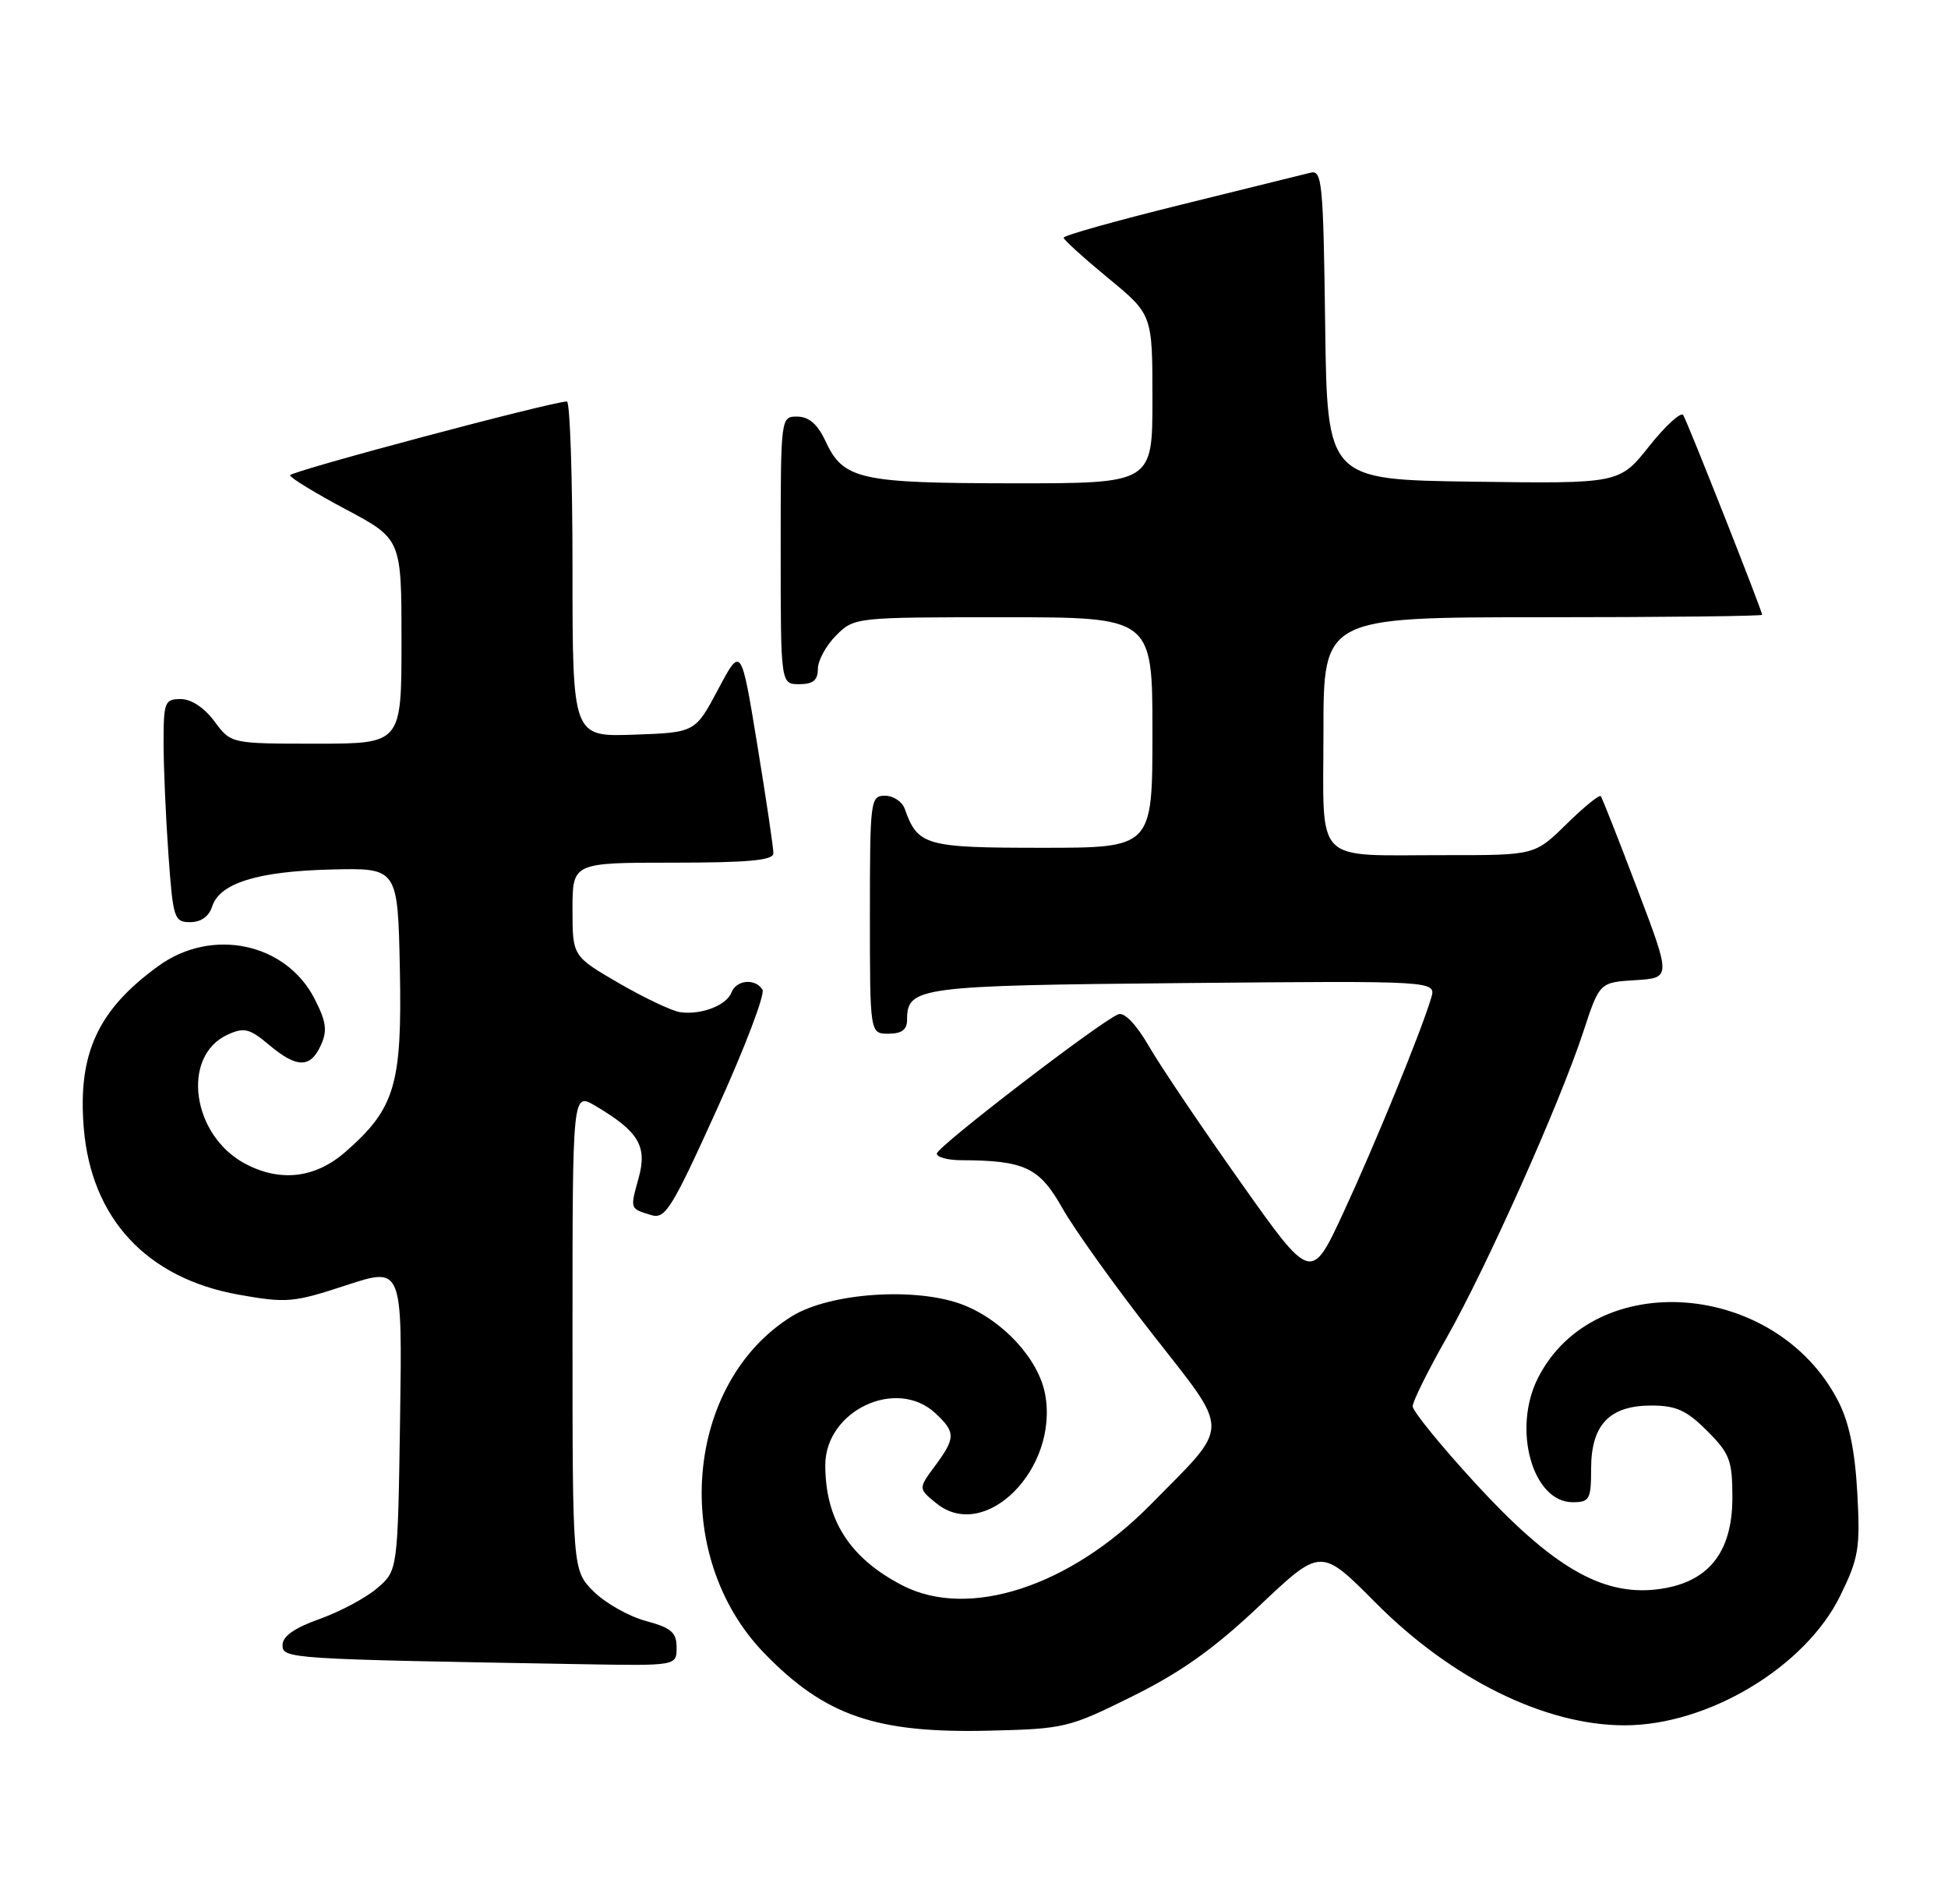 <?xml version="1.0" encoding="UTF-8" standalone="no"?>
<!DOCTYPE svg PUBLIC "-//W3C//DTD SVG 1.1//EN" "http://www.w3.org/Graphics/SVG/1.1/DTD/svg11.dtd" >
<svg xmlns="http://www.w3.org/2000/svg" xmlns:xlink="http://www.w3.org/1999/xlink" version="1.1" viewBox="0 0 262 256">
 <g >
 <path fill="currentColor"
d=" M 152.34 228.08 C 158.88 224.84 163.34 221.66 169.42 215.90 C 177.66 208.11 177.66 208.11 185.01 215.51 C 195.24 225.81 207.81 232.00 218.50 232.00 C 229.75 232.00 242.83 224.14 247.51 214.57 C 249.99 209.50 250.21 208.19 249.80 200.74 C 249.48 194.99 248.70 191.25 247.22 188.38 C 238.88 172.22 214.48 170.33 206.87 185.26 C 203.36 192.13 206.11 202.00 211.52 202.00 C 213.79 202.00 214.00 201.62 214.00 197.50 C 214.00 191.59 216.47 189.00 222.10 189.00 C 225.43 189.00 226.84 189.64 229.60 192.40 C 232.65 195.45 233.00 196.37 233.00 201.38 C 233.00 208.91 229.65 212.95 222.74 213.73 C 215.38 214.56 208.68 210.62 198.40 199.42 C 193.78 194.39 190.00 189.74 190.00 189.10 C 190.00 188.46 192.05 184.32 194.56 179.90 C 199.91 170.47 209.79 148.36 212.93 138.80 C 215.13 132.10 215.13 132.10 219.95 131.80 C 224.76 131.50 224.76 131.50 220.20 119.50 C 217.70 112.90 215.49 107.30 215.30 107.06 C 215.11 106.82 213.04 108.51 210.69 110.81 C 206.42 115.00 206.42 115.00 194.46 114.99 C 176.42 114.97 178.00 116.56 178.00 98.38 C 178.00 83.00 178.00 83.00 207.50 83.00 C 223.72 83.00 237.00 82.85 237.00 82.67 C 237.00 82.12 226.99 56.79 226.39 55.82 C 226.09 55.34 224.03 57.21 221.82 59.99 C 217.80 65.04 217.80 65.04 198.15 64.77 C 178.50 64.50 178.50 64.50 178.23 43.64 C 177.98 24.43 177.82 22.81 176.23 23.23 C 175.28 23.47 167.41 25.42 158.75 27.55 C 150.09 29.69 143.02 31.67 143.05 31.97 C 143.08 32.26 145.78 34.70 149.05 37.40 C 155.00 42.30 155.00 42.30 155.00 53.65 C 155.00 65.00 155.00 65.00 136.25 64.99 C 115.53 64.97 113.43 64.49 111.00 59.27 C 109.97 57.05 108.80 56.04 107.25 56.02 C 105.00 56.00 105.00 56.00 105.00 74.00 C 105.00 92.00 105.00 92.00 107.50 92.00 C 109.35 92.00 110.00 91.47 110.00 89.95 C 110.00 88.83 111.10 86.80 112.45 85.45 C 114.90 83.01 115.01 83.00 134.95 83.00 C 155.00 83.00 155.00 83.00 155.00 98.50 C 155.00 114.00 155.00 114.00 140.15 114.00 C 124.44 114.00 123.44 113.72 121.68 108.75 C 121.34 107.79 120.15 107.00 119.03 107.00 C 117.07 107.00 117.00 107.58 117.00 123.00 C 117.00 139.00 117.00 139.00 119.50 139.00 C 121.28 139.00 122.00 138.46 122.00 137.12 C 122.00 132.71 123.46 132.52 159.24 132.19 C 193.17 131.88 193.17 131.88 192.49 134.19 C 191.15 138.68 184.97 153.81 180.69 163.04 C 176.35 172.40 176.35 172.40 166.84 158.95 C 161.60 151.55 156.06 143.34 154.53 140.69 C 152.82 137.74 151.23 136.08 150.41 136.39 C 148.05 137.30 126.00 154.22 126.00 155.12 C 126.00 155.61 127.46 156.00 129.25 156.01 C 137.82 156.04 139.79 156.97 142.88 162.45 C 144.49 165.30 149.94 172.92 154.99 179.37 C 165.61 192.96 165.63 191.29 154.70 202.37 C 143.87 213.35 130.31 217.76 121.42 213.21 C 114.32 209.56 111.00 204.41 111.00 197.02 C 111.00 189.68 120.58 185.16 125.81 190.04 C 128.55 192.59 128.54 193.35 125.75 197.13 C 123.50 200.17 123.50 200.17 125.94 202.15 C 132.50 207.47 142.44 197.48 140.56 187.45 C 139.67 182.71 134.84 177.49 129.46 175.43 C 123.21 173.04 111.64 173.83 106.53 176.98 C 92.05 185.93 90.13 209.26 102.80 222.31 C 110.96 230.72 117.81 233.08 133.00 232.72 C 143.17 232.48 143.77 232.34 152.34 228.08 Z  M 91.00 221.54 C 91.00 219.50 90.29 218.89 86.84 217.96 C 84.56 217.34 81.41 215.56 79.84 214.00 C 77.00 211.15 77.00 211.15 77.00 179.02 C 77.00 146.89 77.00 146.89 80.06 148.69 C 85.89 152.14 87.08 154.11 85.90 158.38 C 84.73 162.62 84.69 162.50 87.59 163.39 C 89.48 163.97 90.36 162.54 96.45 149.10 C 100.18 140.89 102.92 133.68 102.55 133.08 C 101.59 131.52 99.03 131.75 98.38 133.46 C 97.71 135.19 94.32 136.50 91.50 136.11 C 90.40 135.96 86.69 134.20 83.25 132.21 C 77.00 128.58 77.00 128.58 77.00 122.29 C 77.00 116.00 77.00 116.00 90.50 116.00 C 100.62 116.00 104.00 115.69 104.02 114.75 C 104.03 114.06 103.06 107.51 101.86 100.19 C 99.68 86.87 99.68 86.87 96.59 92.69 C 93.50 98.50 93.50 98.50 85.25 98.79 C 77.00 99.08 77.00 99.08 77.00 76.54 C 77.00 64.14 76.66 53.99 76.25 53.99 C 74.38 53.96 39.00 63.38 39.01 63.91 C 39.01 64.23 42.39 66.30 46.51 68.49 C 54.00 72.48 54.00 72.48 54.00 86.24 C 54.00 100.00 54.00 100.00 42.53 100.00 C 31.06 100.00 31.06 100.00 28.84 97.00 C 27.49 95.17 25.72 94.00 24.31 94.00 C 22.16 94.00 22.00 94.40 22.00 99.85 C 22.00 103.06 22.29 109.81 22.65 114.85 C 23.27 123.52 23.42 124.00 25.58 124.00 C 27.02 124.00 28.11 123.23 28.53 121.91 C 29.53 118.75 34.65 117.16 44.56 116.92 C 53.50 116.70 53.50 116.70 53.78 130.33 C 54.09 145.81 53.14 149.04 46.52 154.84 C 42.48 158.40 37.81 158.99 33.10 156.55 C 25.80 152.78 24.28 142.01 30.63 139.12 C 32.83 138.12 33.57 138.30 36.16 140.48 C 39.92 143.64 41.74 143.66 43.15 140.56 C 44.05 138.60 43.89 137.39 42.31 134.31 C 38.46 126.78 28.50 124.68 21.31 129.89 C 13.17 135.79 10.46 141.64 11.26 151.60 C 12.24 163.82 19.70 171.87 32.09 174.09 C 38.55 175.24 39.46 175.16 46.55 172.83 C 54.11 170.35 54.11 170.35 53.81 190.76 C 53.50 211.18 53.50 211.18 50.74 213.55 C 49.22 214.86 45.73 216.72 42.99 217.70 C 39.60 218.90 38.00 220.03 38.00 221.21 C 38.00 223.05 38.71 223.10 78.25 223.78 C 91.00 224.00 91.00 224.00 91.00 221.54 Z "/>
</g>
</svg>